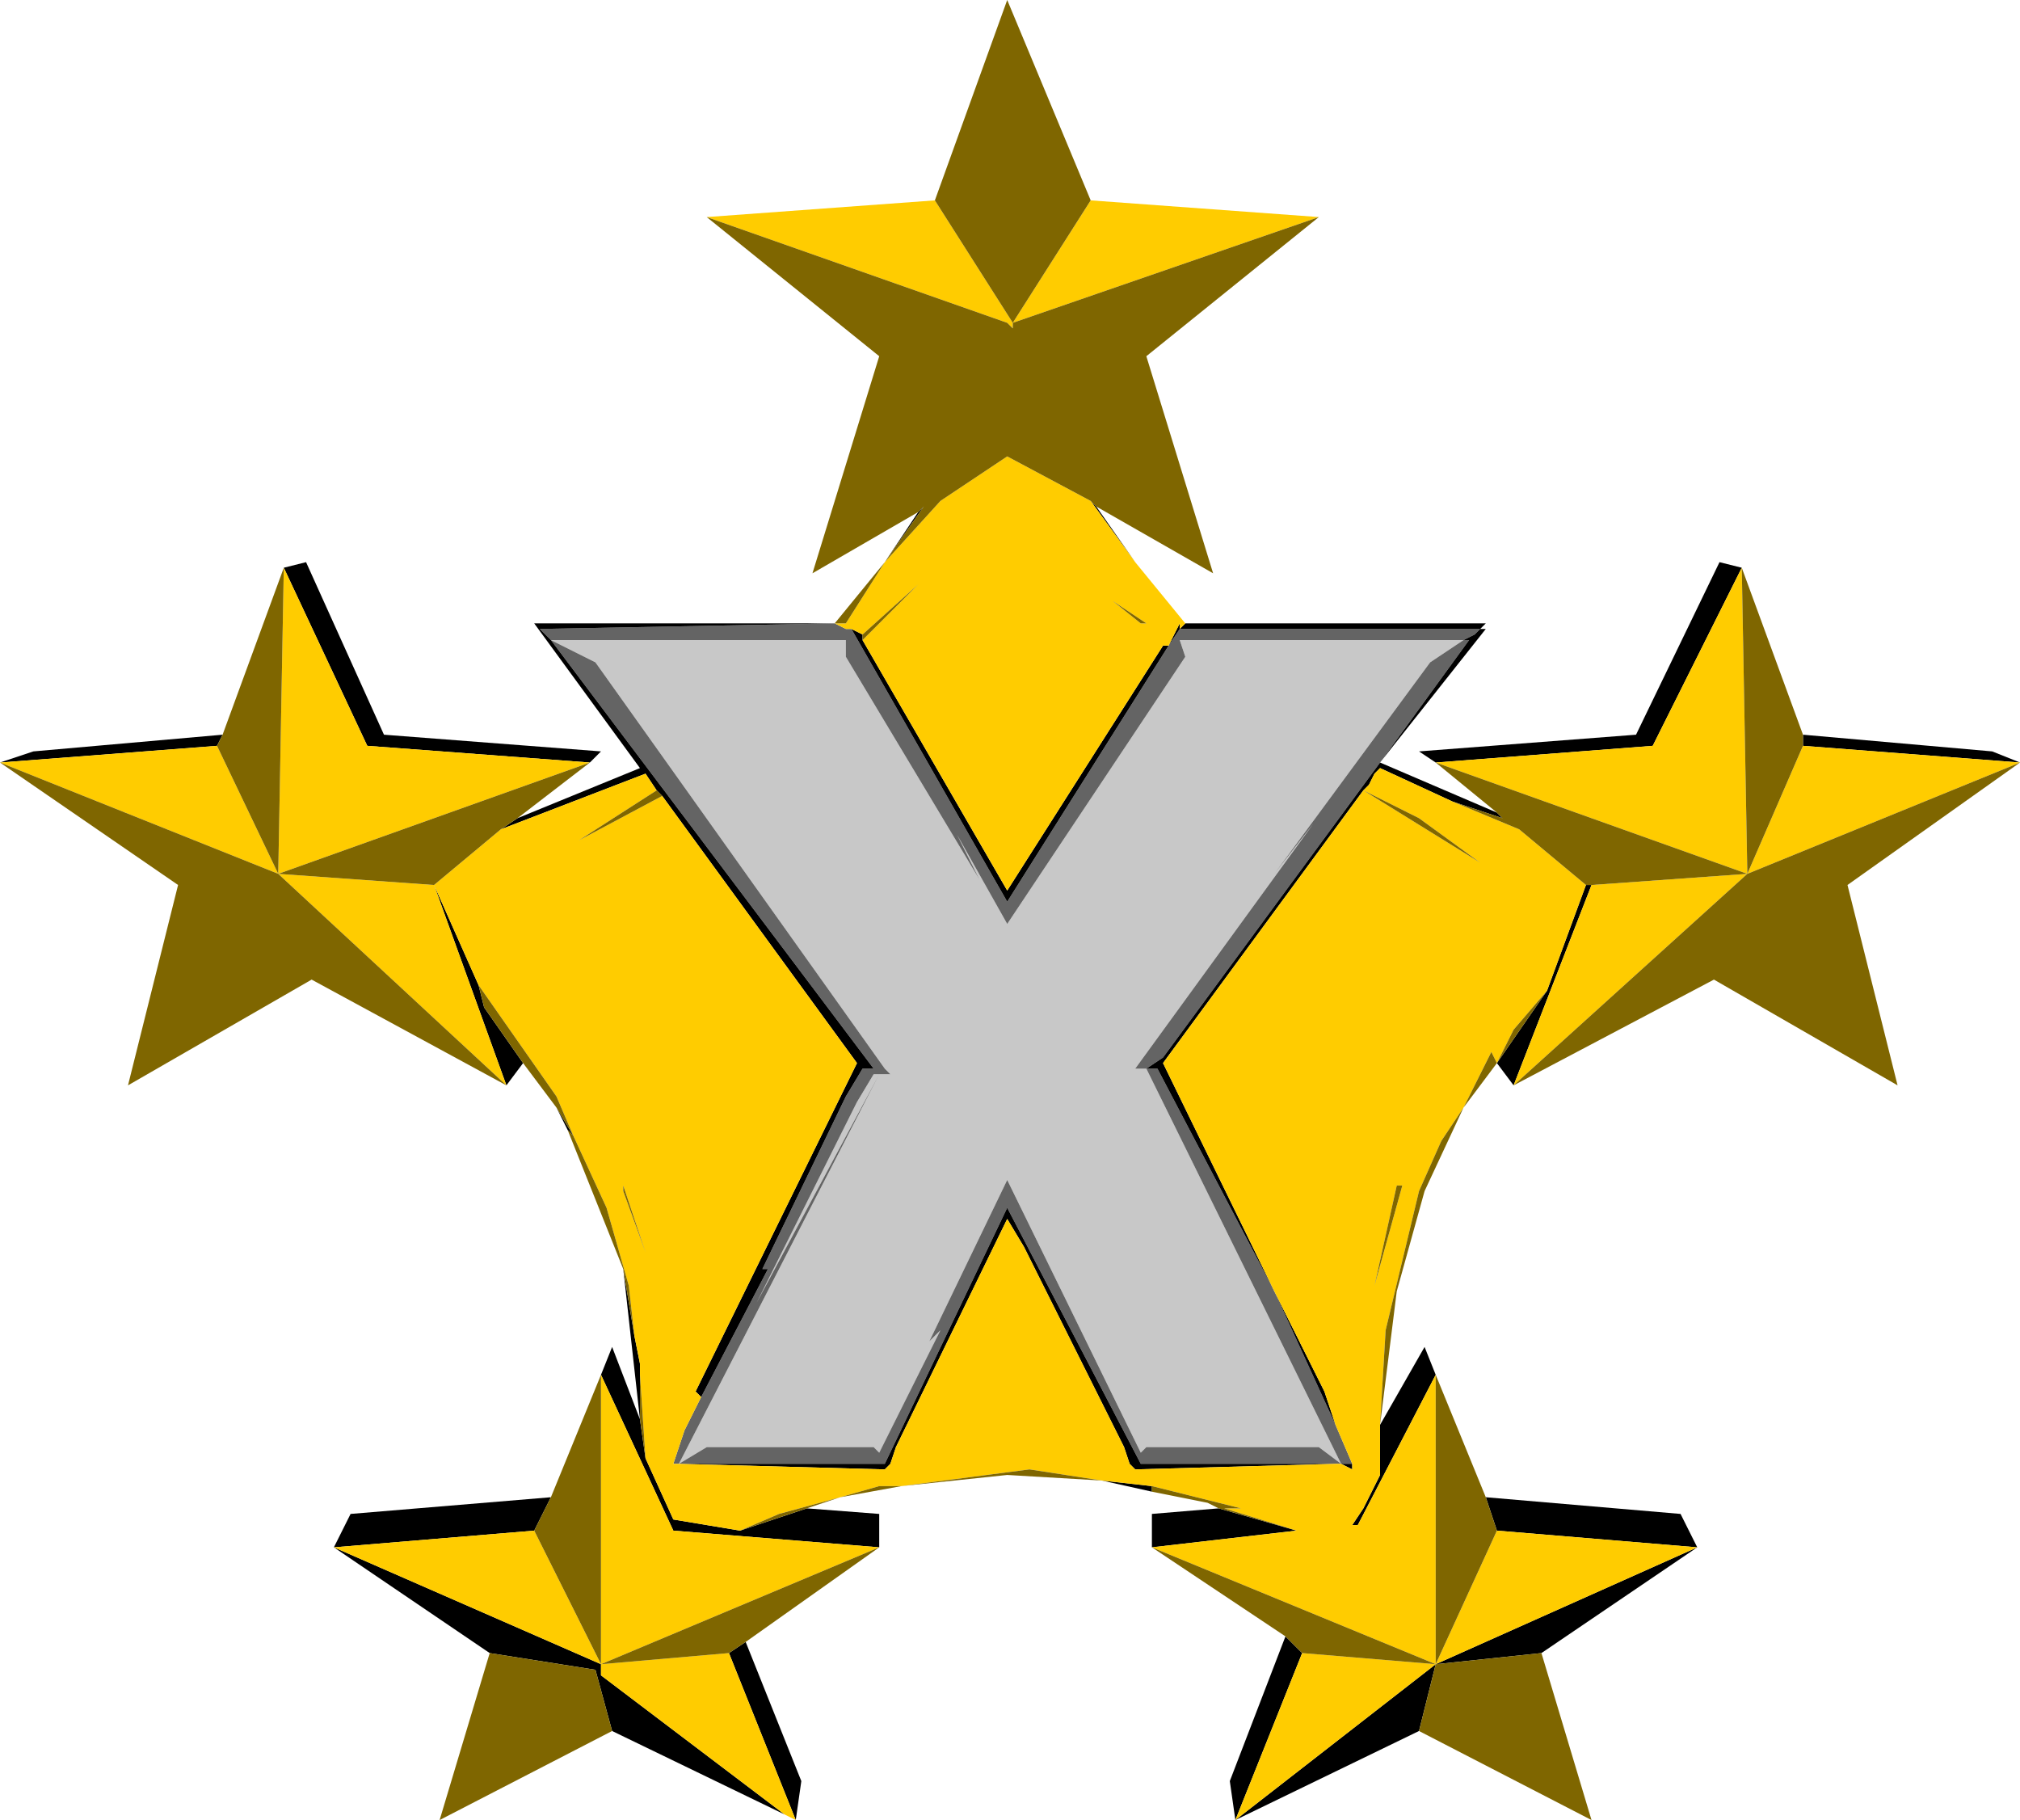 <?xml version="1.0" encoding="UTF-8" standalone="no"?>
<svg xmlns:ffdec="https://www.free-decompiler.com/flash" xmlns:xlink="http://www.w3.org/1999/xlink" ffdec:objectType="shape" height="16.35px" width="18.15px" xmlns="http://www.w3.org/2000/svg">
  <g transform="matrix(1.0, 0.0, 0.0, 1.0, -0.95, 1.85)">
    <path d="M12.4 6.0 L12.75 5.55 11.15 7.75 11.25 7.75 13.0 11.3 12.8 11.15 11.25 11.15 11.2 11.2 10.0 8.75 9.3 10.2 9.4 10.1 8.85 11.2 8.8 11.15 7.3 11.15 7.05 11.3 8.85 7.8 8.95 7.8 8.9 7.75 6.3 4.1 5.9 3.9 8.55 3.9 8.55 4.05 9.75 6.05 9.55 5.65 10.0 6.45 11.6 4.05 11.55 3.9 14.1 3.9 13.8 4.1 12.4 6.0 12.05 6.45 12.4 6.0 M8.8 7.8 L8.85 7.8 7.75 9.85 8.65 8.05 8.8 7.8" fill="#c8c8c8" fill-rule="evenodd" stroke="none"/>
    <path d="M14.25 3.8 L14.2 3.85 14.1 3.9 14.15 3.9 13.35 5.0 11.4 7.65 11.25 7.75 11.35 7.75 12.4 9.75 12.95 10.95 13.1 11.3 13.0 11.3 11.25 7.75 11.15 7.75 12.75 5.55 12.4 6.0 13.8 4.1 14.1 3.9 11.55 3.9 11.6 4.05 10.0 6.45 9.55 5.65 9.75 6.05 8.55 4.05 8.55 3.9 5.9 3.9 6.3 4.1 8.9 7.75 8.95 7.8 8.85 7.8 7.05 11.3 7.3 11.15 8.8 11.15 8.85 11.2 9.4 10.1 9.3 10.2 10.0 8.75 11.2 11.2 11.25 11.15 12.8 11.15 13.0 11.3 12.95 11.3 11.2 11.3 10.0 9.0 8.9 11.3 7.05 11.3 7.0 11.3 7.1 11.0 7.25 10.7 7.85 9.55 7.8 9.55 8.55 8.0 8.7 7.75 8.8 7.75 5.9 3.9 5.8 3.8 8.45 3.75 8.55 3.8 8.6 3.8 10.0 6.25 11.45 3.95 11.55 3.8 14.25 3.8 M8.8 7.8 L8.65 8.05 7.75 9.85 8.85 7.8 8.8 7.8" fill="#646464" fill-rule="evenodd" stroke="none"/>
    <path d="M10.8 2.7 L11.15 3.2 10.75 2.65 10.8 2.7 M11.6 3.75 L14.3 3.75 14.25 3.8 14.3 3.8 13.35 5.0 14.4 5.45 14.45 5.5 14.0 5.35 13.35 5.05 13.3 5.1 13.25 5.2 13.2 5.25 11.4 7.7 12.4 9.75 11.35 7.75 11.25 7.75 11.4 7.65 13.35 5.0 14.15 3.9 14.1 3.9 14.2 3.85 14.25 3.8 11.55 3.8 11.45 3.95 11.55 3.75 11.55 3.8 11.6 3.75 M13.85 5.0 L13.7 4.9 15.65 4.75 16.4 3.2 16.6 3.25 15.8 4.85 13.85 5.0 M17.15 4.75 L18.85 4.9 19.1 5.0 17.15 4.85 17.15 4.75 M14.55 7.9 L14.4 7.7 14.85 7.05 15.2 6.1 15.25 6.1 14.55 7.9 M13.35 10.95 L13.75 10.25 13.85 10.5 13.15 11.85 13.1 11.85 13.2 11.7 13.35 11.4 13.35 10.95 M14.3 11.6 L16.05 11.75 16.2 12.05 14.8 13.0 13.85 13.1 16.2 12.05 14.4 11.9 14.3 11.6 M13.7 13.7 L12.05 14.5 12.0 14.15 12.5 12.85 12.65 13.0 12.05 14.5 13.85 13.1 13.7 13.7 M11.3 12.05 L11.3 11.75 11.9 11.7 12.6 11.9 11.3 12.05 M11.3 11.55 L10.85 11.45 11.3 11.5 11.3 11.55 M8.2 11.7 L8.85 11.75 8.85 12.05 7.0 11.9 6.35 10.5 6.45 10.25 6.7 10.9 6.55 9.55 6.65 10.15 6.7 10.4 6.7 10.5 6.7 10.9 6.75 11.25 7.0 11.8 7.6 11.9 8.2 11.7 M7.65 12.9 L8.15 14.15 8.1 14.5 7.5 13.0 7.65 12.9 M8.0 14.45 L6.45 13.7 6.3 13.15 5.35 13.0 3.95 12.05 4.1 11.75 5.9 11.6 5.75 11.9 3.95 12.05 6.35 13.1 6.35 13.2 8.0 14.45 M6.05 8.3 L5.95 8.1 6.1 8.35 6.05 8.3 M5.65 7.7 L5.5 7.9 4.85 6.1 5.25 7.0 5.3 7.2 5.65 7.7 M0.95 5.0 L1.25 4.9 2.95 4.75 2.9 4.85 0.95 5.0 M3.5 3.25 L3.7 3.2 4.4 4.75 6.35 4.9 6.25 5.0 4.25 4.85 3.5 3.25 M5.6 5.5 L6.7 5.05 5.75 3.75 8.45 3.75 5.8 3.8 5.9 3.9 8.8 7.75 8.7 7.75 8.55 8.0 7.8 9.55 7.85 9.55 7.25 10.7 7.2 10.65 8.65 7.7 6.9 5.3 6.85 5.25 6.75 5.1 5.45 5.6 5.6 5.5 M8.9 3.2 L9.2 2.75 9.25 2.7 8.9 3.2 M8.6 3.8 L8.7 3.85 8.7 3.9 10.0 6.15 11.4 3.95 11.45 3.95 10.0 6.25 8.6 3.8 M12.4 9.75 L12.85 10.65 12.95 10.95 12.4 9.75 M13.1 11.3 L13.1 11.35 13.0 11.3 13.1 11.3 M12.95 11.3 L11.15 11.35 11.1 11.3 11.05 11.15 10.15 9.35 10.0 9.1 9.0 11.15 8.95 11.3 8.9 11.35 7.05 11.3 8.9 11.3 10.0 9.0 11.2 11.3 12.95 11.3" fill="#000000" fill-rule="evenodd" stroke="none"/>
    <path d="M10.75 -0.05 L12.8 0.1 10.05 1.05 10.75 -0.05 M11.15 3.2 L11.6 3.75 11.55 3.8 11.55 3.75 11.45 3.95 11.4 3.95 10.0 6.15 8.7 3.9 9.2 3.4 8.7 3.85 8.6 3.8 8.55 3.8 8.45 3.75 8.55 3.75 8.9 3.2 9.4 2.65 10.0 2.25 10.75 2.65 11.15 3.2 M8.1 14.5 L8.0 14.45 6.35 13.2 6.35 13.1 3.95 12.05 5.75 11.9 6.35 13.1 6.35 10.5 7.0 11.9 8.85 12.05 6.35 13.1 7.5 13.0 8.1 14.5 M7.3 0.1 L9.35 -0.05 10.05 1.05 10.05 1.1 10.0 1.05 7.3 0.1 M12.4 9.75 L11.4 7.7 13.2 5.25 13.25 5.2 13.3 5.1 13.35 5.05 14.0 5.35 14.6 5.6 15.2 6.1 14.85 7.05 14.55 7.4 14.4 7.7 14.35 7.6 14.1 8.1 13.9 8.4 13.7 8.85 13.4 10.1 13.35 10.95 13.35 11.4 13.2 11.7 13.1 11.85 13.15 11.85 13.85 10.5 13.85 13.1 14.4 11.9 16.2 12.05 13.85 13.1 12.05 14.5 12.65 13.0 13.85 13.1 11.3 12.05 12.6 11.9 11.95 11.7 12.1 11.7 11.3 11.5 10.85 11.45 10.2 11.35 9.05 11.5 8.85 11.5 8.5 11.6 7.95 11.75 7.6 11.9 7.0 11.8 6.75 11.25 6.7 10.5 6.7 10.4 6.65 10.15 6.6 9.7 6.4 9.0 6.1 8.35 5.95 8.0 5.25 7.0 4.85 6.1 5.45 5.6 6.75 5.1 6.85 5.25 6.15 5.7 6.9 5.3 8.65 7.7 7.2 10.65 7.25 10.7 7.1 11.0 7.0 11.3 7.05 11.3 8.9 11.35 8.95 11.3 9.0 11.15 10.0 9.1 10.15 9.35 11.05 11.15 11.1 11.3 11.15 11.35 12.95 11.3 13.0 11.3 13.1 11.35 13.1 11.3 12.95 10.95 12.85 10.65 12.4 9.75 M11.2 3.75 L11.25 3.75 10.95 3.55 11.2 3.75 M15.25 6.1 L16.65 6.0 13.85 5.0 15.8 4.85 16.6 3.25 16.65 6.0 17.15 4.85 19.1 5.0 16.65 6.0 14.55 7.9 15.25 6.1 M13.2 5.25 L14.25 5.9 13.7 5.5 13.2 5.25 M13.5 8.8 L13.3 9.7 13.55 8.8 13.5 8.8 M3.5 3.25 L4.25 4.85 6.25 5.0 3.45 6.0 3.5 3.25 M5.5 7.9 L3.45 6.0 4.85 6.1 5.5 7.9 M2.9 4.85 L3.45 6.0 0.95 5.0 2.9 4.85 M6.55 8.85 L6.75 9.4 6.55 8.8 6.55 8.85" fill="#ffcc00" fill-rule="evenodd" stroke="none"/>
    <path d="M10.75 -0.05 L10.05 1.05 12.8 0.1 11.25 1.35 11.85 3.3 10.8 2.7 10.75 2.65 10.0 2.25 9.4 2.65 8.9 3.2 8.55 3.75 8.45 3.75 8.9 3.2 9.25 2.7 9.2 2.75 8.25 3.3 8.85 1.35 7.3 0.1 10.0 1.05 10.05 1.1 10.05 1.05 9.35 -0.05 10.0 -1.85 10.75 -0.05 M14.4 5.45 L13.85 5.0 16.65 6.0 15.25 6.1 15.2 6.1 14.6 5.6 14.0 5.35 14.45 5.5 14.4 5.45 M16.6 3.25 L17.15 4.75 17.15 4.85 16.65 6.0 16.6 3.25 M19.1 5.0 L17.55 6.1 18.0 7.9 16.35 6.95 14.55 7.9 16.65 6.0 19.1 5.0 M14.4 7.7 L14.1 8.1 13.75 8.85 13.5 9.75 13.35 10.95 13.4 10.1 13.7 8.85 13.9 8.4 14.1 8.1 14.35 7.6 14.4 7.7 14.55 7.4 14.85 7.05 14.4 7.7 M13.85 10.5 L14.3 11.6 14.4 11.9 13.85 13.1 13.85 10.5 M14.8 13.0 L15.25 14.5 13.7 13.7 13.85 13.1 12.65 13.0 12.5 12.85 11.3 12.05 13.85 13.1 14.8 13.0 M11.9 11.7 L11.8 11.65 11.3 11.55 11.3 11.5 12.1 11.7 11.95 11.7 12.6 11.9 11.9 11.7 M10.85 11.45 L10.0 11.4 9.05 11.5 8.5 11.6 8.2 11.7 7.6 11.9 7.95 11.75 8.5 11.6 8.85 11.5 9.05 11.5 10.2 11.35 10.85 11.45 M8.85 12.05 L7.65 12.9 7.5 13.0 6.35 13.1 8.85 12.05 M6.45 13.7 L4.9 14.5 5.35 13.0 6.3 13.15 6.45 13.7 M5.9 11.6 L6.35 10.5 6.35 13.1 5.75 11.9 5.9 11.6 M6.55 9.55 L6.05 8.3 6.1 8.35 5.95 8.1 5.65 7.7 5.3 7.2 5.25 7.0 5.95 8.0 6.1 8.35 6.4 9.0 6.6 9.7 6.65 10.15 6.55 9.55 M5.5 7.9 L3.75 6.95 2.1 7.9 2.55 6.1 0.95 5.0 3.45 6.0 2.9 4.85 2.95 4.75 3.5 3.25 3.45 6.0 6.25 5.0 5.6 5.5 5.45 5.6 4.85 6.1 3.45 6.0 5.5 7.9 M8.7 3.85 L9.2 3.4 8.7 3.9 8.7 3.85 M11.2 3.75 L10.95 3.55 11.25 3.75 11.2 3.75 M13.2 5.25 L13.7 5.5 14.25 5.9 13.2 5.25 M13.5 8.8 L13.55 8.8 13.3 9.7 13.5 8.8 M6.9 5.3 L6.15 5.7 6.85 5.25 6.9 5.3 M6.7 10.5 L6.75 11.25 6.7 10.9 6.7 10.5 M6.55 8.85 L6.55 8.8 6.75 9.4 6.55 8.85" fill="#7f6600" fill-rule="evenodd" stroke="none"/>
  </g>
</svg>
